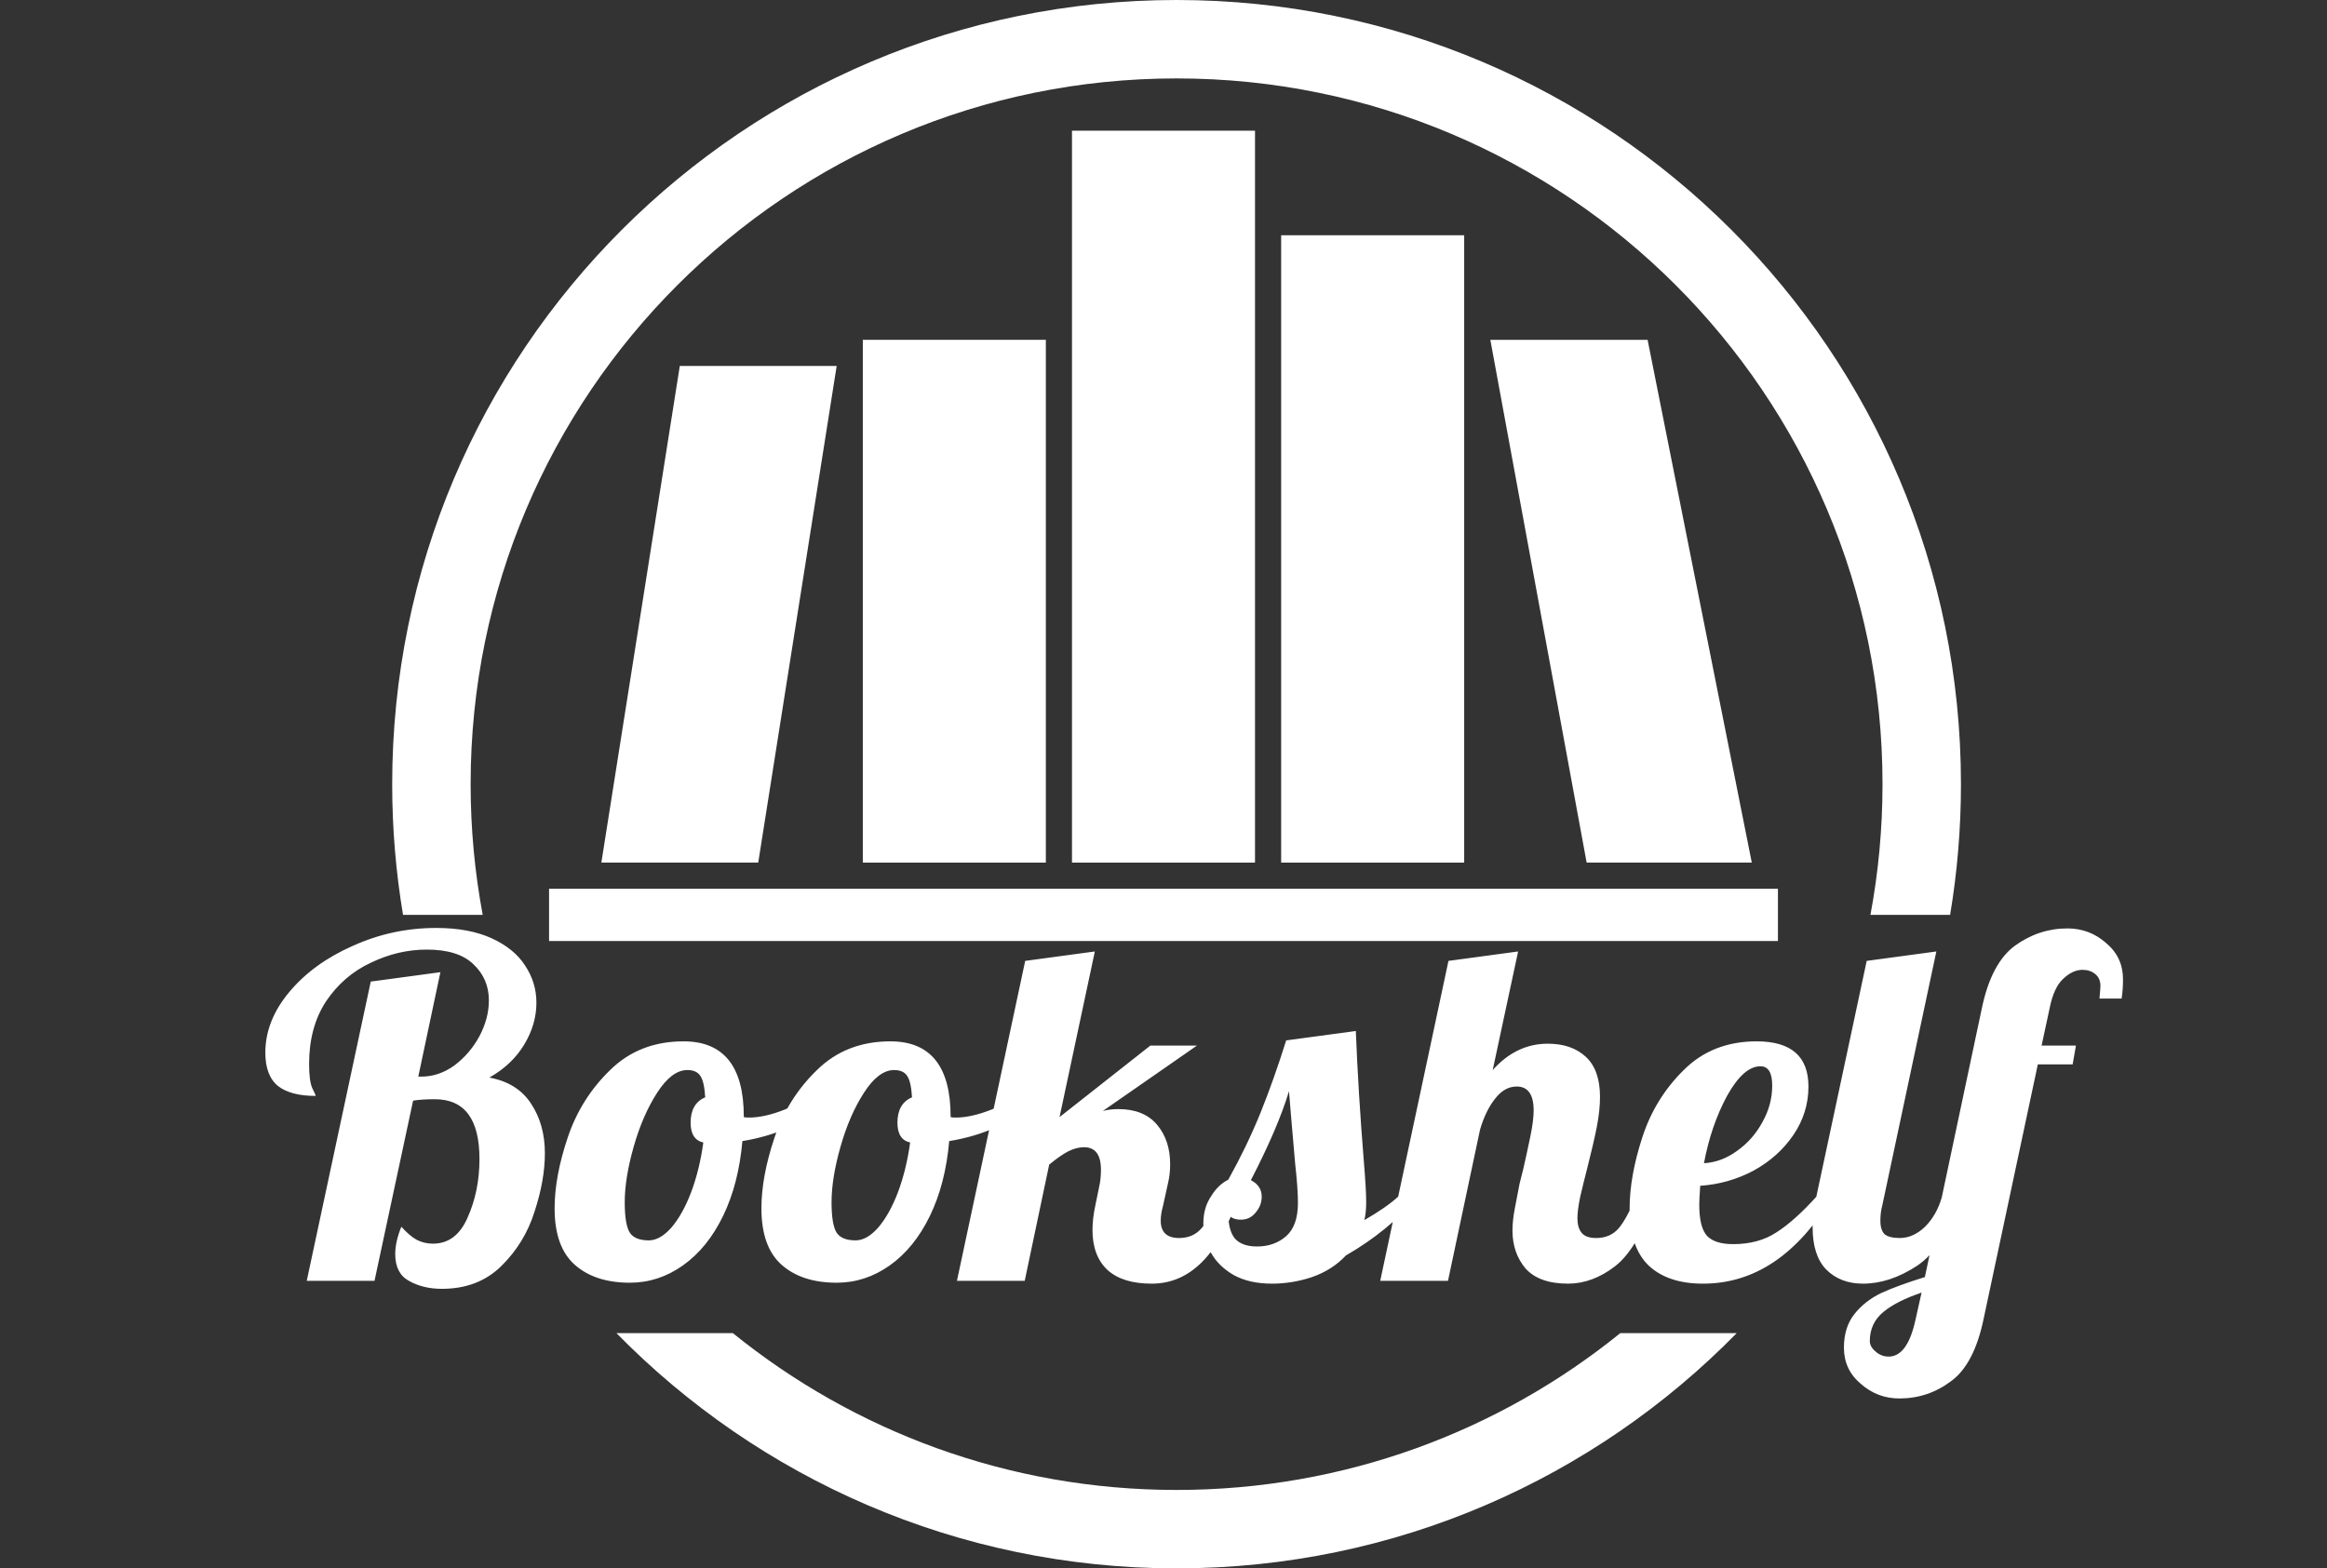<svg width="89" height="60" viewBox="0 0 89 60" fill="none" xmlns="http://www.w3.org/2000/svg">
<rect x="0" y="0" width="89" height="60" fill="#333333" stroke="none"/>
<path d="M21 35H68" stroke="white" stroke-width="2"/>
<path d="M48 5H41V33H48V5Z" fill="white"/>
<path d="M56 9H49V33H56V9Z" fill="white"/>
<path d="M40 13H33V33H40V13Z" fill="white"/>
<path d="M63.015 13H57L60.684 33H67L63.015 13Z" fill="white"/>
<path d="M29 33H23L26 14H32L29 33Z" fill="white"/>
<path fill-rule="evenodd" clip-rule="evenodd" d="M61.972 51C57.335 54.752 51.43 57 45 57C38.57 57 32.665 54.752 28.028 51H23.576C29.02 56.554 36.608 60 45 60C53.392 60 60.98 56.554 66.424 51H61.972ZM18.462 35C18.159 33.38 18 31.708 18 30C18 15.088 30.088 3 45 3C59.912 3 72 15.088 72 30C72 31.708 71.841 33.38 71.538 35H74.585C74.858 33.374 75 31.704 75 30C75 13.431 61.569 0 45 0C28.431 0 15 13.431 15 30C15 31.704 15.142 33.374 15.415 35H18.462Z" fill="white"/>
<path d="M16.898 49.306C16.418 49.306 15.998 49.204 15.638 49C15.29 48.808 15.116 48.466 15.116 47.974C15.116 47.662 15.194 47.314 15.35 46.93C15.566 47.17 15.764 47.338 15.944 47.434C16.136 47.53 16.34 47.578 16.556 47.578C17.156 47.578 17.6 47.242 17.888 46.57C18.188 45.898 18.338 45.154 18.338 44.338C18.338 42.814 17.768 42.052 16.628 42.052C16.304 42.052 16.028 42.07 15.8 42.106L14.324 49H11.732L14.18 37.552L16.844 37.192L15.998 41.188H16.106C16.562 41.188 16.988 41.044 17.384 40.756C17.78 40.456 18.098 40.084 18.338 39.64C18.578 39.184 18.698 38.728 18.698 38.272C18.698 37.72 18.5 37.258 18.104 36.886C17.72 36.514 17.126 36.328 16.322 36.328C15.59 36.328 14.876 36.496 14.18 36.832C13.484 37.156 12.914 37.648 12.47 38.308C12.038 38.968 11.822 39.766 11.822 40.702C11.822 41.146 11.864 41.458 11.948 41.638C12.032 41.806 12.074 41.902 12.074 41.926C11.438 41.926 10.958 41.8 10.634 41.548C10.31 41.284 10.148 40.858 10.148 40.27C10.148 39.454 10.454 38.68 11.066 37.948C11.678 37.216 12.488 36.628 13.496 36.184C14.504 35.728 15.566 35.5 16.682 35.5C17.522 35.5 18.23 35.632 18.806 35.896C19.382 36.16 19.808 36.508 20.084 36.94C20.372 37.372 20.516 37.846 20.516 38.362C20.516 38.914 20.36 39.448 20.048 39.964C19.736 40.48 19.292 40.9 18.716 41.224C19.436 41.356 19.97 41.692 20.318 42.232C20.666 42.76 20.84 43.39 20.84 44.122C20.84 44.806 20.708 45.55 20.444 46.354C20.192 47.158 19.766 47.854 19.166 48.442C18.578 49.018 17.822 49.306 16.898 49.306ZM24.092 49.072C23.204 49.072 22.502 48.844 21.986 48.388C21.47 47.932 21.212 47.212 21.212 46.228C21.212 45.412 21.38 44.506 21.716 43.51C22.052 42.514 22.592 41.656 23.336 40.936C24.08 40.204 25.016 39.838 26.144 39.838C27.68 39.838 28.448 40.798 28.448 42.718V42.736C28.484 42.748 28.55 42.754 28.646 42.754C29.042 42.754 29.498 42.652 30.014 42.448C30.53 42.232 30.998 41.974 31.418 41.674L31.58 42.16C31.232 42.532 30.776 42.85 30.212 43.114C29.66 43.366 29.054 43.546 28.394 43.654C28.298 44.746 28.052 45.7 27.656 46.516C27.26 47.332 26.75 47.962 26.126 48.406C25.502 48.85 24.824 49.072 24.092 49.072ZM24.812 47.452C25.1 47.452 25.388 47.29 25.676 46.966C25.964 46.63 26.216 46.18 26.432 45.616C26.648 45.04 26.804 44.404 26.9 43.708C26.576 43.636 26.414 43.384 26.414 42.952C26.414 42.46 26.6 42.136 26.972 41.98C26.948 41.584 26.888 41.314 26.792 41.17C26.696 41.014 26.528 40.936 26.288 40.936C25.892 40.936 25.508 41.224 25.136 41.8C24.764 42.376 24.464 43.066 24.236 43.87C24.008 44.674 23.894 45.382 23.894 45.994C23.894 46.57 23.96 46.96 24.092 47.164C24.224 47.356 24.464 47.452 24.812 47.452ZM32.002 49.072C31.114 49.072 30.412 48.844 29.896 48.388C29.38 47.932 29.122 47.212 29.122 46.228C29.122 45.412 29.29 44.506 29.626 43.51C29.962 42.514 30.502 41.656 31.246 40.936C31.99 40.204 32.926 39.838 34.054 39.838C35.59 39.838 36.358 40.798 36.358 42.718V42.736C36.394 42.748 36.46 42.754 36.556 42.754C36.952 42.754 37.408 42.652 37.924 42.448C38.44 42.232 38.908 41.974 39.328 41.674L39.49 42.16C39.142 42.532 38.686 42.85 38.122 43.114C37.57 43.366 36.964 43.546 36.304 43.654C36.208 44.746 35.962 45.7 35.566 46.516C35.17 47.332 34.66 47.962 34.036 48.406C33.412 48.85 32.734 49.072 32.002 49.072ZM32.722 47.452C33.01 47.452 33.298 47.29 33.586 46.966C33.874 46.63 34.126 46.18 34.342 45.616C34.558 45.04 34.714 44.404 34.81 43.708C34.486 43.636 34.324 43.384 34.324 42.952C34.324 42.46 34.51 42.136 34.882 41.98C34.858 41.584 34.798 41.314 34.702 41.17C34.606 41.014 34.438 40.936 34.198 40.936C33.802 40.936 33.418 41.224 33.046 41.8C32.674 42.376 32.374 43.066 32.146 43.87C31.918 44.674 31.804 45.382 31.804 45.994C31.804 46.57 31.87 46.96 32.002 47.164C32.134 47.356 32.374 47.452 32.722 47.452ZM44.052 49.108C43.308 49.108 42.744 48.934 42.36 48.586C41.976 48.226 41.784 47.716 41.784 47.056C41.784 46.768 41.82 46.456 41.892 46.12L42.036 45.418C42.084 45.214 42.108 44.992 42.108 44.752C42.108 44.176 41.892 43.888 41.46 43.888C41.268 43.888 41.064 43.942 40.848 44.05C40.644 44.158 40.404 44.326 40.128 44.554L39.192 49H36.6L39.21 36.76L41.874 36.4L40.524 42.736L43.998 40H45.78L42.18 42.502C42.36 42.454 42.558 42.43 42.774 42.43C43.422 42.43 43.914 42.628 44.25 43.024C44.586 43.42 44.754 43.924 44.754 44.536C44.754 44.788 44.73 45.016 44.682 45.22L44.484 46.12C44.424 46.336 44.394 46.528 44.394 46.696C44.394 47.14 44.628 47.362 45.096 47.362C45.456 47.362 45.744 47.236 45.96 46.984C46.176 46.72 46.392 46.318 46.608 45.778H47.364C46.62 47.998 45.516 49.108 44.052 49.108ZM48.652 49.108C48.076 49.108 47.59 49 47.194 48.784C46.798 48.556 46.504 48.268 46.312 47.92C46.12 47.56 46.024 47.188 46.024 46.804C46.024 46.408 46.12 46.066 46.312 45.778C46.492 45.478 46.714 45.262 46.978 45.13C47.446 44.29 47.854 43.444 48.202 42.592C48.55 41.728 48.88 40.798 49.192 39.802L51.856 39.442C51.916 40.978 52.018 42.64 52.162 44.428C52.222 45.148 52.252 45.67 52.252 45.994C52.252 46.27 52.228 46.498 52.18 46.678C52.744 46.354 53.176 46.054 53.476 45.778H54.232C53.464 46.666 52.546 47.416 51.478 48.028C51.13 48.4 50.698 48.676 50.182 48.856C49.678 49.024 49.168 49.108 48.652 49.108ZM48.076 47.686C48.52 47.686 48.892 47.554 49.192 47.29C49.492 47.026 49.642 46.6 49.642 46.012C49.642 45.652 49.606 45.148 49.534 44.5C49.414 43.132 49.336 42.214 49.3 41.746C49.012 42.694 48.526 43.828 47.842 45.148C48.118 45.292 48.256 45.502 48.256 45.778C48.256 46.006 48.178 46.21 48.022 46.39C47.878 46.57 47.692 46.66 47.464 46.66C47.212 46.66 47.05 46.582 46.978 46.426C46.978 46.858 47.062 47.176 47.23 47.38C47.41 47.584 47.692 47.686 48.076 47.686ZM59.971 49.108C59.239 49.108 58.699 48.916 58.351 48.532C58.015 48.136 57.847 47.65 57.847 47.074C57.847 46.822 57.877 46.54 57.937 46.228C57.997 45.904 58.057 45.592 58.117 45.292C58.189 44.992 58.237 44.8 58.261 44.716C58.357 44.296 58.447 43.882 58.531 43.474C58.615 43.066 58.657 42.736 58.657 42.484C58.657 41.872 58.441 41.566 58.009 41.566C57.697 41.566 57.421 41.722 57.181 42.034C56.941 42.334 56.749 42.73 56.605 43.222L55.381 49H52.789L55.399 36.76L58.063 36.4L57.091 40.936C57.691 40.264 58.393 39.928 59.197 39.928C59.809 39.928 60.295 40.096 60.655 40.432C61.015 40.768 61.195 41.278 61.195 41.962C61.195 42.31 61.153 42.7 61.069 43.132C60.985 43.552 60.865 44.068 60.709 44.68C60.613 45.052 60.523 45.418 60.439 45.778C60.367 46.126 60.331 46.402 60.331 46.606C60.331 46.846 60.385 47.032 60.493 47.164C60.601 47.296 60.787 47.362 61.051 47.362C61.411 47.362 61.699 47.236 61.915 46.984C62.131 46.72 62.347 46.318 62.563 45.778H63.319C62.875 47.098 62.359 47.986 61.771 48.442C61.195 48.886 60.595 49.108 59.971 49.108ZM65.135 49.108C64.247 49.108 63.557 48.88 63.065 48.424C62.573 47.956 62.327 47.23 62.327 46.246C62.327 45.418 62.489 44.506 62.813 43.51C63.137 42.514 63.665 41.656 64.397 40.936C65.129 40.204 66.059 39.838 67.187 39.838C68.507 39.838 69.167 40.414 69.167 41.566C69.167 42.238 68.975 42.856 68.591 43.42C68.207 43.984 67.697 44.44 67.061 44.788C66.425 45.124 65.747 45.316 65.027 45.364C65.003 45.724 64.991 45.964 64.991 46.084C64.991 46.672 65.093 47.074 65.297 47.29C65.501 47.494 65.831 47.596 66.287 47.596C66.935 47.596 67.487 47.446 67.943 47.146C68.411 46.846 68.921 46.39 69.473 45.778H70.085C68.753 47.998 67.103 49.108 65.135 49.108ZM65.171 44.5C65.615 44.476 66.035 44.32 66.431 44.032C66.839 43.744 67.163 43.378 67.403 42.934C67.655 42.49 67.781 42.022 67.781 41.53C67.781 41.038 67.631 40.792 67.331 40.792C66.899 40.792 66.473 41.17 66.053 41.926C65.645 42.682 65.351 43.54 65.171 44.5ZM71.251 49.108C70.675 49.108 70.207 48.928 69.847 48.568C69.499 48.208 69.326 47.668 69.326 46.948C69.326 46.648 69.374 46.258 69.469 45.778L71.395 36.76L74.059 36.4L71.99 46.12C71.942 46.3 71.918 46.492 71.918 46.696C71.918 46.936 71.972 47.11 72.079 47.218C72.2 47.314 72.391 47.362 72.656 47.362C73.004 47.362 73.328 47.218 73.627 46.93C73.927 46.63 74.144 46.246 74.275 45.778H75.031C74.588 47.074 74.017 47.956 73.322 48.424C72.626 48.88 71.936 49.108 71.251 49.108ZM72.648 53.5C72.084 53.5 71.592 53.314 71.172 52.942C70.74 52.582 70.524 52.12 70.524 51.556C70.524 51.04 70.656 50.614 70.92 50.278C71.184 49.942 71.526 49.672 71.946 49.468C72.366 49.276 72.924 49.072 73.62 48.856L75.798 38.578C76.038 37.426 76.458 36.628 77.058 36.184C77.67 35.74 78.342 35.518 79.074 35.518C79.638 35.518 80.13 35.704 80.55 36.076C80.982 36.436 81.198 36.898 81.198 37.462C81.198 37.738 81.18 37.984 81.144 38.2H80.298C80.322 37.936 80.334 37.774 80.334 37.714C80.334 37.522 80.268 37.372 80.136 37.264C80.004 37.156 79.842 37.102 79.65 37.102C79.398 37.102 79.152 37.216 78.912 37.444C78.672 37.66 78.498 38.038 78.39 38.578L78.084 40H79.398L79.272 40.72H77.94L75.87 50.44C75.63 51.604 75.216 52.402 74.628 52.834C74.04 53.278 73.38 53.5 72.648 53.5ZM72.234 51.898C72.714 51.898 73.056 51.43 73.26 50.494L73.494 49.45C72.858 49.666 72.372 49.912 72.036 50.188C71.688 50.476 71.514 50.848 71.514 51.304C71.514 51.448 71.586 51.58 71.73 51.7C71.874 51.832 72.042 51.898 72.234 51.898Z" fill="white"/>
</svg>
